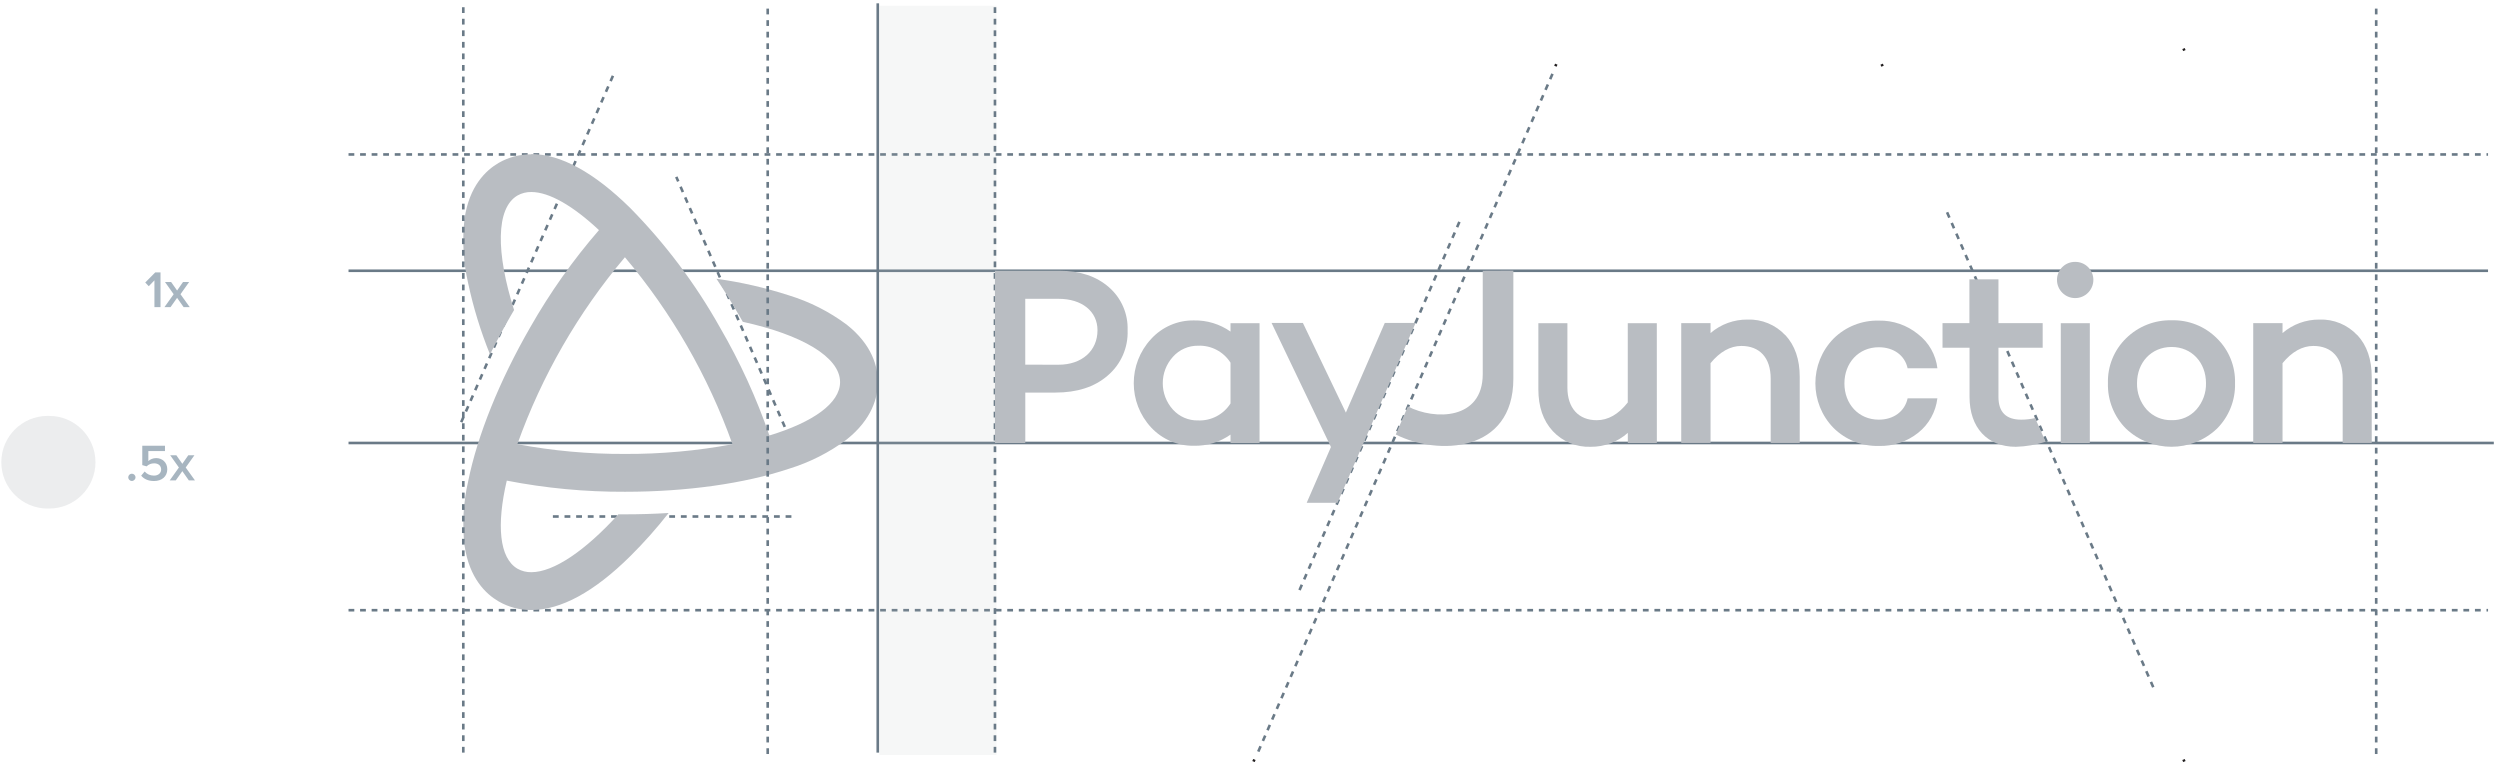 <svg width="636" height="195" viewBox="0 0 636 195" fill="none" xmlns="http://www.w3.org/2000/svg">
<path opacity="0.5" d="M0.334 76.444C0.334 69.935 5.611 64.658 12.119 64.658H12.502C19.01 64.658 24.287 69.935 24.287 76.444C24.287 82.953 19.01 88.229 12.502 88.229H12.119C5.611 88.229 0.334 82.953 0.334 76.444Z"/>
<path d="M0.334 117.59C0.334 111.081 5.611 105.805 12.119 105.805H12.502C19.01 105.805 24.287 111.081 24.287 117.59C24.287 124.099 19.01 129.376 12.502 129.376H12.119C5.611 129.376 0.334 124.099 0.334 117.59Z" fill="#B9BDC2" fill-opacity="0.275"/>
<path d="M33.547 122.358C34.05 122.358 34.473 121.935 34.473 121.433C34.473 120.93 34.05 120.507 33.547 120.507C33.044 120.507 32.621 120.93 32.621 121.433C32.621 121.935 33.044 122.358 33.547 122.358ZM39.196 122.372C41.167 122.372 42.555 121.221 42.555 119.383C42.555 117.584 41.219 116.539 39.738 116.539C38.892 116.539 38.164 116.883 37.741 117.306V114.754H41.973V113.391H36.194V118.325L37.291 118.642C37.847 118.113 38.468 117.875 39.222 117.875C40.307 117.875 40.995 118.497 40.995 119.449C40.995 120.308 40.294 120.996 39.183 120.996C38.191 120.996 37.397 120.626 36.802 119.951L35.916 121.009C36.63 121.856 37.675 122.372 39.196 122.372ZM49.599 122.213L47.245 118.933L49.454 115.825H47.893L46.386 117.994L44.864 115.825H43.304L45.513 118.933L43.172 122.213H44.719L46.386 119.859L48.039 122.213H49.599Z" fill="#A7B5C0"/>
<path d="M40.835 78.128V69.306H39.486L36.947 71.872L37.846 72.811L39.288 71.317V78.128H40.835ZM48.267 78.128L45.913 74.848L48.121 71.74H46.56L45.053 73.909L43.532 71.74H41.971L44.18 74.848L41.839 78.128H43.386L45.053 75.774L46.706 78.128H48.267Z" fill="#A7B5C0"/>
<path d="M88.664 68.885H632.958" stroke="#6A7A87" stroke-width="0.667"/>
<path d="M88.664 39.295H632.958" stroke="#6A7A87" stroke-width="0.667" stroke-dasharray="1.47"/>
<path d="M88.664 155.235H632.958" stroke="#6A7A87" stroke-width="0.667" stroke-dasharray="1.47"/>
<path d="M88.664 112.695H634.426" stroke="#6A7A87" stroke-width="0.667"/>
<path d="M330.6 150.114L371.642 55.589" stroke="#6A7A87" stroke-width="0.667" stroke-dasharray="1.48"/>
<path d="M318.891 193.742L319.119 193.216" stroke="#231F20" stroke-width="0.667"/>
<path d="M320.104 191.203L395.295 18" stroke="#6A7A87" stroke-width="0.667" stroke-dasharray="1.48"/>
<path d="M117.334 107.4L156.497 18" stroke="#6A7A87" stroke-width="0.667" stroke-dasharray="1.48"/>
<path d="M395.691 16.847L395.919 16.321" stroke="#231F20" stroke-width="0.667"/>
<path d="M555.708 193.742L555.48 193.216" stroke="#231F20" stroke-width="0.667"/>
<path d="M547.788 174.831L494.895 52.991" stroke="#6A7A87" stroke-width="0.667" stroke-dasharray="1.48"/>
<path d="M199.647 108.599L172.047 44.999" stroke="#6A7A87" stroke-width="0.667" stroke-dasharray="1.48"/>
<path d="M201.334 131.4H139.646" stroke="#6A7A87" stroke-width="0.667" stroke-dasharray="1.48"/>
<path d="M478.921 16.847L478.693 16.321" stroke="#231F20" stroke-width="0.667"/>
<path d="M555.708 12.87L555.48 12.344" stroke="#231F20" stroke-width="0.667"/>
<path fill-rule="evenodd" clip-rule="evenodd" d="M126.871 41.432C129.396 39.982 132.261 39.232 135.171 39.26L135.137 39.191C142.616 39.191 151.087 43.832 160.322 52.907C169.233 61.959 176.901 72.16 183.125 83.241C188.217 91.987 192.441 101.213 195.735 110.786C206.783 107.437 213.715 102.591 213.715 97.207C213.715 90.784 203.876 85.138 188.963 81.869L188.119 80.395C186.234 77.126 184.284 73.968 182.27 70.92C188.535 71.785 194.711 73.2 200.729 75.149C205.985 76.763 210.928 79.264 215.345 82.543C221.947 87.733 223.326 93.379 223.326 97.196C223.326 101.014 221.901 106.66 215.345 111.849C210.928 115.129 205.985 117.629 200.729 119.244C189.441 123.027 174.631 125.107 159.011 125.107C148.913 125.151 138.836 124.202 128.923 122.272C126.289 133.542 127.008 141.988 131.659 144.686C132.731 145.287 133.943 145.59 135.171 145.566C140.872 145.566 148.932 140.057 157.301 130.845H159.011C162.774 130.845 166.471 130.73 170.105 130.502C167.089 134.361 163.833 138.026 160.357 141.474C151.133 150.618 142.65 155.189 135.171 155.189C132.265 155.216 129.404 154.466 126.882 153.018C123.576 151.109 119.392 147.086 118.183 138.799C117.559 133.323 117.872 127.781 119.107 122.41C121.478 110.694 127.087 96.819 134.897 83.264C139.897 74.466 145.752 66.185 152.376 58.541C145.82 52.392 139.732 48.849 135.171 48.849C133.943 48.825 132.731 49.128 131.659 49.729C126.118 52.941 126.164 64.302 130.781 78.875L129.938 80.315C128.045 83.599 126.286 86.883 124.659 90.167C122.279 84.299 120.417 78.234 119.095 72.04C117.86 66.669 117.548 61.126 118.172 55.65C119.38 47.364 123.576 43.34 126.871 41.432ZM131.614 113.003C140.637 114.692 149.798 115.522 158.977 115.483C168.155 115.525 177.317 114.698 186.34 113.014C180.135 95.643 170.867 79.53 158.977 65.445C147.085 79.525 137.817 95.634 131.614 113.003Z" fill="#B9BDC2"/>
<path opacity="0.5" d="M195.152 39.294H252.98V155.223H195.152V39.294Z"/>
<path opacity="0.5" d="M527.887 83.762H633.354V112.13H527.887V83.762Z"/>
<path d="M223.699 1.47H253.514V192.091H223.699V1.47Z" fill="#B9BDC2" fill-opacity="0.123"/>
<path d="M195.305 191.821V1.2" stroke="#6A7A87" stroke-width="0.667" stroke-dasharray="1.47"/>
<path d="M604.506 191.821V1.2" stroke="#6A7A87" stroke-width="0.667" stroke-dasharray="1.47"/>
<path d="M117.863 191.467V0.846" stroke="#6A7A87" stroke-width="0.667" stroke-dasharray="1.47"/>
<path d="M253.117 191.467V0.846" stroke="#6A7A87" stroke-width="0.667" stroke-dasharray="1.47"/>
<path d="M223.303 191.467V0.846" stroke="#6A7A87" stroke-width="0.667"/>
<path d="M421.505 112.695H414.116V110.123C411.512 112.437 408.144 113.7 404.665 113.666C401.022 113.801 397.502 112.341 395.019 109.666C392.579 107.022 391.359 103.479 391.359 99.036V82.224H398.747V98.591C398.747 103.814 401.575 106.9 406.204 106.9C409.1 106.9 411.734 105.414 414.105 102.385V82.224H421.493L421.505 112.695Z" fill="#B9BDC2"/>
<path d="M454.19 85.241C456.63 87.885 457.85 91.428 457.85 95.871V112.683H450.462V96.316C450.462 90.967 447.635 88.007 443.006 88.007C440.178 88.007 437.544 89.493 435.162 92.385V112.683H427.705V82.212H435.162V84.727C437.775 82.488 441.107 81.27 444.545 81.298C448.185 81.16 451.706 82.616 454.19 85.287" fill="#B9BDC2"/>
<path d="M485.284 101.334H492.866C492.459 104.788 490.704 107.94 487.986 110.101C485.145 112.37 481.595 113.556 477.964 113.449C473.67 113.55 469.519 111.9 466.46 108.878C460.287 102.559 460.287 92.452 466.46 86.133C469.518 83.109 473.67 81.459 477.964 81.561C481.585 81.489 485.115 82.704 487.929 84.99C490.684 87.099 492.469 90.237 492.877 93.688H485.295C484.588 90.407 481.761 88.339 477.964 88.339C472.822 88.339 469.219 92.328 469.219 97.551C469.219 102.774 472.822 106.763 477.964 106.763C481.761 106.763 484.588 104.637 485.295 101.346" fill="#B9BDC2"/>
<path d="M520.399 112.375C517.946 113.164 515.393 113.599 512.817 113.666C505.554 113.666 501.051 108.774 501.051 100.968V88.464H494.176V82.212H501.017V71.068H508.405V82.212H519.658V88.464H508.405V100.968C508.405 104.831 510.331 106.763 514.185 106.763C515.379 106.766 516.569 106.628 517.731 106.351L520.399 112.375Z" fill="#B9BDC2"/>
<path fill-rule="evenodd" clip-rule="evenodd" d="M531.193 67.937C530.323 67.078 529.145 66.604 527.924 66.623C526.703 66.604 525.525 67.078 524.655 67.937C523.785 68.796 523.295 69.97 523.295 71.194C523.295 73.757 525.367 75.835 527.924 75.835C530.48 75.835 532.553 73.757 532.553 71.194C532.553 69.97 532.063 68.796 531.193 67.937ZM524.264 112.695H531.652V82.224H524.264V112.695Z" fill="#B9BDC2"/>
<path fill-rule="evenodd" clip-rule="evenodd" d="M540.887 109.083C547.375 115.186 557.476 115.186 563.964 109.083C567.037 106.022 568.713 101.824 568.593 97.483C568.717 93.19 567.038 89.043 563.964 86.053C560.918 83.01 556.758 81.356 552.46 81.481C548.144 81.374 543.969 83.023 540.887 86.053C537.813 89.043 536.134 93.19 536.258 97.483C536.139 101.824 537.814 106.022 540.887 109.083ZM543.658 97.482C543.658 92.259 547.249 88.27 552.46 88.27C557.602 88.27 561.205 92.259 561.205 97.482C561.263 99.943 560.391 102.336 558.765 104.18C557.169 105.978 554.859 106.97 552.46 106.889C550.047 106.956 547.725 105.967 546.098 104.18C544.471 102.336 543.6 99.943 543.658 97.482Z" fill="#B9BDC2"/>
<path d="M599.706 85.241C602.146 87.885 603.366 91.428 603.366 95.871V112.683H595.978V96.316C595.978 90.967 593.15 88.007 588.521 88.007C585.694 88.007 583.06 89.493 580.677 92.385V112.683H573.221V82.212H580.677V84.727C583.291 82.488 586.623 81.27 590.06 81.298C593.701 81.16 597.221 82.616 599.706 85.287" fill="#B9BDC2"/>
<path d="M377.21 68.886V95.174C377.21 106.832 365.022 106.958 358.158 103.403L355.08 110.535C365.775 115.953 384.997 115.21 384.997 96.362V68.852L377.21 68.886Z" fill="#B9BDC2"/>
<path fill-rule="evenodd" clip-rule="evenodd" d="M282.111 73.069C278.953 70.303 274.78 68.886 269.569 68.886H253.117V112.695H260.836V99.871H268.486C274.016 99.871 278.451 98.454 281.792 95.551C285.163 92.694 287.034 88.44 286.865 84.018C287.015 79.835 285.267 75.809 282.111 73.069ZM279.203 84.019C279.203 89.242 275.224 92.785 269.307 92.785L260.825 92.774V76.018H269.307C275.224 76.018 279.203 79.184 279.203 84.019Z" fill="#B9BDC2"/>
<path fill-rule="evenodd" clip-rule="evenodd" d="M313.043 112.695H320.431V82.224H313.043V84.35C310.316 82.439 307.054 81.446 303.728 81.515C299.603 81.455 295.65 83.165 292.862 86.213C286.947 92.56 286.947 102.416 292.862 108.763C295.673 111.772 299.617 113.456 303.728 113.403C307.054 113.473 310.316 112.48 313.043 110.569V112.695ZM313.043 92.27V102.637C311.264 105.446 308.127 107.092 304.811 106.957C302.368 107.021 300.018 106.01 298.381 104.191C294.95 100.384 294.95 94.592 298.381 90.784C300.011 88.947 302.359 87.913 304.811 87.95C308.127 87.815 311.264 89.461 313.043 92.27Z" fill="#B9BDC2"/>
<path d="M340.269 127.908H332.425L338.593 113.724L323.486 82.155H331.456L342.39 104.969L352.286 82.155H360.13L340.269 127.908Z" fill="#B9BDC2"/>
</svg>
